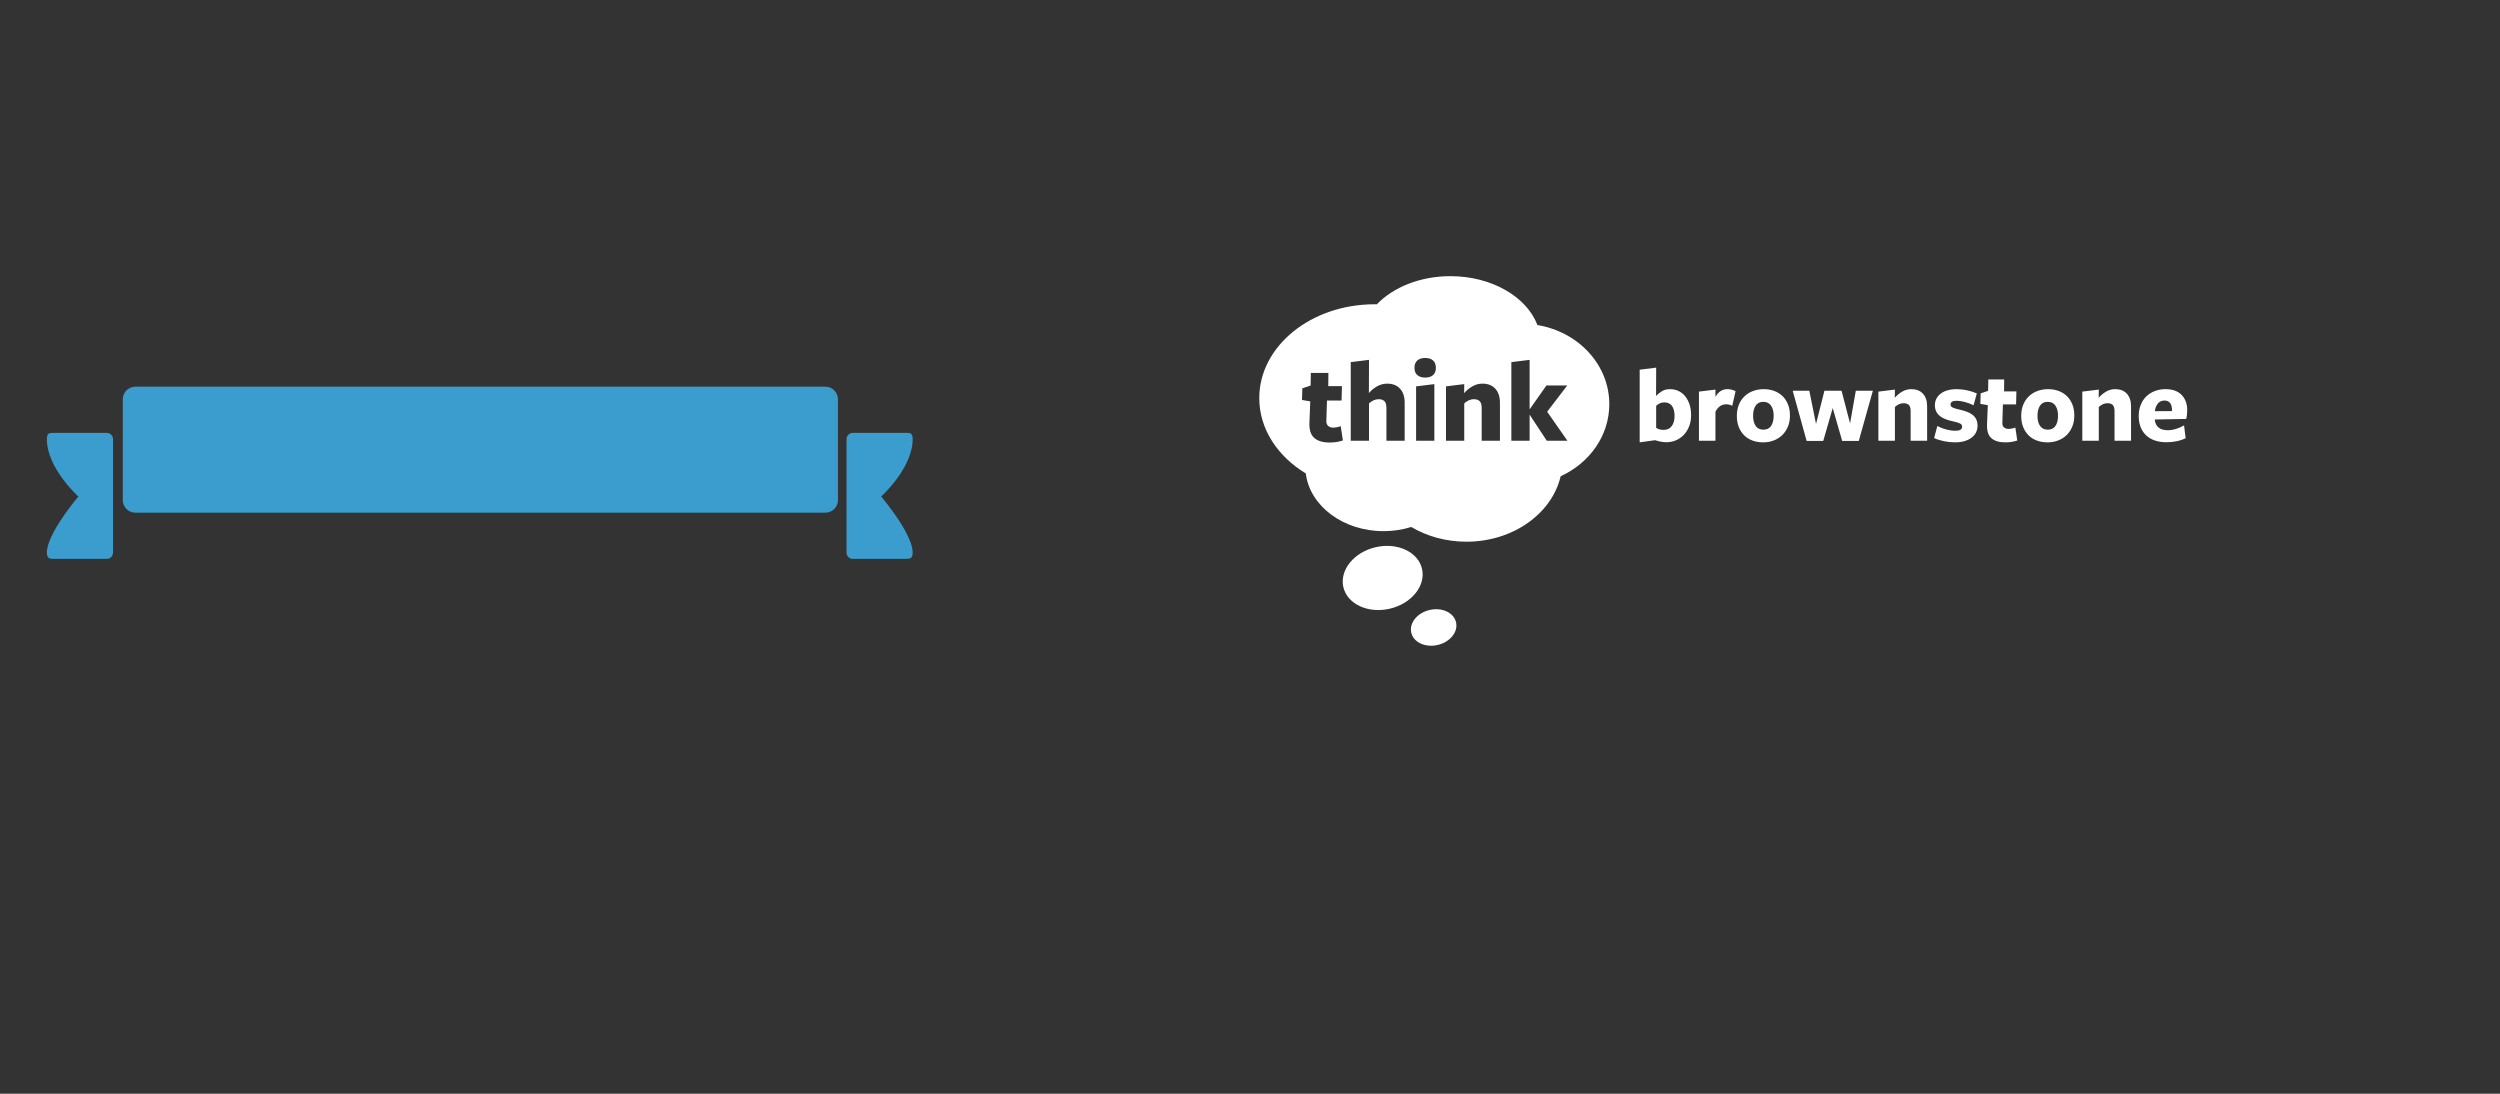 <svg baseProfile="tiny" xmlns="http://www.w3.org/2000/svg" width="208" height="91" preserveAspectRatio="xMaxYMax meet" viewBox="0 0 208 91" ><rect x="0" y="0" width="208" height="91" fill="#333333" stroke="none"/><path fill-rule="evenodd" clip-rule="evenodd" fill="#3A9DCD" d="M11.264 32.17h57.404c.58 0 1.049.47 1.049 1.049v8.388c0 .579-.469 1.048-1.049 1.048h-57.404c-.579 0-1.049-.469-1.049-1.048v-8.388c0-.579.47-1.049 1.049-1.049zM75.41 36.014h-4.456c-.29 0-.524.235-.524.524v9.436c0 .29.234.524.524.524h4.456c.289 0 .524-.036.524-.524 0-1.592-2.621-4.665-2.621-4.665s2.621-2.352 2.621-4.771c.001-.535-.235-.524-.524-.524zM3.899 36.539c0 2.419 2.621 4.771 2.621 4.771s-2.621 3.073-2.621 4.665c0 .488.235.524.524.524h4.457c.29 0 .524-.234.524-.524v-9.436c0-.29-.234-.524-.524-.524h-4.457c-.289-.001-.524-.012-.524.524z"/><g transform="translate(104)"><path fill="#fff" d="M14.315 47.341c-.316-1.415-2.038-2.229-3.847-1.817-1.809.411-3.02 1.894-2.704 3.309.315 1.414 2.038 2.229 3.847 1.816 1.809-.412 3.02-1.893 2.704-3.308zm.64 3.406c-1.03.234-1.72 1.077-1.54 1.883.179.807 1.161 1.269 2.19 1.034 1.03-.233 1.72-1.077 1.54-1.883s-1.161-1.269-2.19-1.034zm21.247-17.784c-.153-.188-.338-.333-.553-.434-.215-.102-.45-.152-.704-.152-.266 0-.493.06-.682.178-.189.12-.349.247-.478.385l.009-2.352-1.372.17v6.045l1.284-.179c.136.048.291.088.465.12.174.033.329.05.465.05.277 0 .542-.052.792-.156.25-.104.471-.255.66-.452.188-.197.337-.434.447-.711s.164-.589.164-.935c0-.334-.044-.633-.133-.898-.089-.265-.211-.492-.364-.679zm-1.113 2.486c-.158.212-.382.318-.675.318-.245 0-.452-.057-.621-.17v-1.833c.093-.083.192-.152.297-.206.105-.053.234-.08.386-.08.28 0 .491.1.634.299s.214.479.214.836c.001.346-.077.624-.235.836zm3.637-2.428v-.608l-1.373.169v4.088h1.373v-2.424c.124-.221.259-.377.407-.47.147-.092.307-.139.478-.139.178 0 .349.042.514.125l.274-1.216c-.218-.113-.445-.169-.681-.169-.42 0-.751.215-.992.644zm5.578-.067c-.194-.188-.425-.33-.69-.429-.266-.098-.555-.147-.868-.147-.312 0-.604.049-.876.147-.271.099-.509.244-.713.434-.204.191-.363.425-.479.703-.115.277-.172.591-.172.943s.056.666.168.939.265.505.46.693c.194.188.426.33.695.425.269.096.557.143.863.143s.597-.05.867-.152c.272-.102.508-.247.709-.438.201-.19.359-.424.479-.702.118-.277.177-.589.177-.935 0-.352-.055-.664-.164-.934-.11-.273-.261-.502-.456-.69zm-.948 2.483c-.142.208-.354.312-.638.312s-.497-.103-.641-.307c-.146-.206-.219-.486-.219-.842 0-.357.071-.64.213-.851.142-.211.354-.316.638-.316s.497.105.642.316c.146.21.218.491.218.841 0 .357-.071.639-.213.847zm6.571-.208l-.709-2.719h-1.425l-.699 2.763-.558-2.763h-1.382l1.159 4.177h1.382l.788-2.737.788 2.737h1.381l1.17-4.177h-1.418l-.477 2.719zm5.091-2.852c-.264 0-.513.066-.747.201-.234.134-.443.306-.625.514l.01-.679-1.374.169v4.088h1.374v-2.809c.086-.083.192-.157.318-.219.125-.063.264-.094.415-.094.18 0 .321.048.423.143.103.095.153.268.153.519v2.459h1.372v-2.862c0-.448-.115-.797-.348-1.051-.231-.253-.555-.379-.971-.379zm5.106 2.142c-.132-.104-.293-.192-.484-.264-.191-.071-.407-.134-.648-.188-.224-.047-.397-.099-.521-.156-.124-.057-.186-.141-.186-.255 0-.208.167-.312.503-.312.193 0 .419.033.675.098.255.065.502.158.736.276l.273-.983-.354-.139-.429-.116c-.151-.033-.303-.059-.457-.076l-.434-.026c-.283 0-.539.032-.766.098-.229.066-.418.158-.571.277-.153.12-.271.259-.354.42-.082.161-.124.34-.124.536 0 .204.037.379.111.528.073.149.179.277.313.384.136.107.301.197.497.269.194.071.409.131.646.179.235.053.411.109.525.166.115.057.174.145.174.264 0 .227-.187.339-.559.339-.242 0-.493-.034-.753-.103-.259-.069-.511-.165-.752-.291l-.266.993c.106.06.231.112.377.156l.446.116.47.071.452.022c.301 0 .567-.036.801-.107.232-.072.43-.17.588-.294.16-.126.28-.272.359-.439s.119-.343.119-.528c0-.208-.034-.387-.105-.536-.069-.148-.169-.274-.302-.379zm3.275 1.136l-.262.032c-.172 0-.307-.043-.407-.13-.102-.086-.145-.225-.133-.416l.044-1.494h1.098l.026-1.083h-1.026l.009-.992h-1.319l-.018.948-.62.206-.026.876.62.107-.062 1.584c-.023.542.096.93.359 1.162.262.232.646.349 1.154.349.207 0 .386-.013.536-.04.151-.027.306-.064.465-.112l-.159-1.073-.279.076zm4.564-2.701c-.194-.188-.425-.33-.689-.429-.267-.098-.556-.147-.868-.147s-.605.049-.877.147c-.271.099-.51.244-.712.434-.204.191-.363.425-.479.703-.115.277-.173.591-.173.943s.056.666.168.939.266.505.461.693c.194.188.426.33.694.425.269.096.557.143.863.143s.598-.05.868-.152c.271-.102.508-.247.709-.438.199-.19.359-.424.477-.702.118-.277.178-.589.178-.935 0-.352-.054-.664-.164-.934-.109-.273-.26-.502-.456-.69zm-.947 2.483c-.142.208-.354.312-.637.312s-.497-.103-.643-.307c-.145-.206-.217-.486-.217-.842 0-.357.071-.64.213-.851.141-.211.354-.316.638-.316.283 0 .497.105.642.316.145.21.217.491.217.841 0 .357-.071.639-.213.847zm4.967-3.06c-.265 0-.514.066-.748.201-.234.134-.443.306-.625.514l.01-.679-1.372.169v4.088h1.372v-2.809c.087-.083.193-.157.319-.219.124-.063.263-.094.413-.094.182 0 .322.048.426.143.101.095.151.268.151.519v2.459h1.374v-2.862c0-.448-.116-.797-.348-1.051-.232-.253-.556-.379-.972-.379zm5.531.482c-.31-.321-.758-.482-1.342-.482-.325 0-.625.053-.899.161-.273.107-.511.258-.708.451-.198.194-.351.43-.46.707-.11.277-.164.586-.164.925 0 .346.054.655.164.926.109.271.264.5.465.685.201.185.442.325.726.42.284.095.6.143.947.143.301 0 .593-.03.873-.089s.523-.144.729-.25l-.132-1.064c-.207.12-.427.216-.66.291-.233.074-.462.112-.686.112-.337 0-.597-.077-.78-.229-.183-.152-.285-.368-.309-.647v-.018l2.611-.045c.029-.089.051-.206.066-.349l.021-.384c.002-.521-.154-.941-.462-1.264zm-.803 1.343l-1.425.009c.023-.239.104-.446.239-.622s.321-.264.558-.264c.212 0 .37.07.475.21.103.14.153.335.153.586v.081zm-52.796-7.158c-.896-2.348-3.797-4.067-7.241-4.067-2.524 0-4.756.925-6.122 2.342l-.189-.003c-5.297 0-9.591 3.495-9.591 7.807 0 2.566 1.521 4.843 3.87 6.267.33 2.696 3.101 4.802 6.47 4.802.812 0 1.589-.123 2.307-.347 1.298.77 2.878 1.225 4.584 1.225 3.882 0 7.118-2.342 7.845-5.447 2.398-1.093 4.047-3.367 4.047-5.996 0-3.289-2.581-6.021-5.98-6.583zm-16.703 9.73c-.166.03-.364.044-.592.044-.562 0-.988-.128-1.279-.386-.291-.257-.423-.686-.396-1.286l.069-1.751-.687-.118.03-.97.686-.228.02-1.049h1.459l-.01 1.099h1.137l-.03 1.197h-1.215l-.049 1.653c-.013.211.036.364.147.459.111.096.261.144.451.144l.289-.035.308-.085.177 1.188c-.177.053-.348.094-.515.124zm5.658-.104h-1.519v-2.722c0-.277-.056-.468-.169-.574-.113-.106-.263-.159-.449-.159-.174 0-.332.035-.474.104-.142.07-.261.15-.357.243v3.107h-1.519v-6.541l1.519-.188-.01 2.761c.201-.231.431-.419.691-.564.26-.146.539-.218.837-.218.454 0 .809.141 1.065.421.256.281.384.667.384 1.163v3.167zm2.468 0h-1.518v-4.523l1.519-.188v4.711zm-.108-5.462c-.157.139-.375.208-.656.208-.274 0-.491-.069-.651-.208-.16-.139-.24-.34-.24-.604 0-.271.08-.475.24-.614.16-.138.377-.208.651-.208.281 0 .5.069.656.208.157.139.235.343.235.614.001.264-.078.465-.235.604zm5.565 5.462h-1.519v-2.722c0-.277-.057-.468-.169-.574-.113-.106-.269-.159-.469-.159-.167 0-.32.035-.459.104-.139.07-.256.15-.353.243v3.107h-1.519v-4.523l1.519-.188-.01.752c.201-.23.432-.421.691-.569s.536-.223.828-.223c.46 0 .818.141 1.075.421.256.281.385.667.385 1.163v3.168zm3.899 0l-1.42-2.157h-.01v2.157h-1.519v-6.541l1.519-.188v4.106h.01l1.391-1.979h1.734l-1.675 2.187 1.685 2.415h-1.715z"/></g></svg>